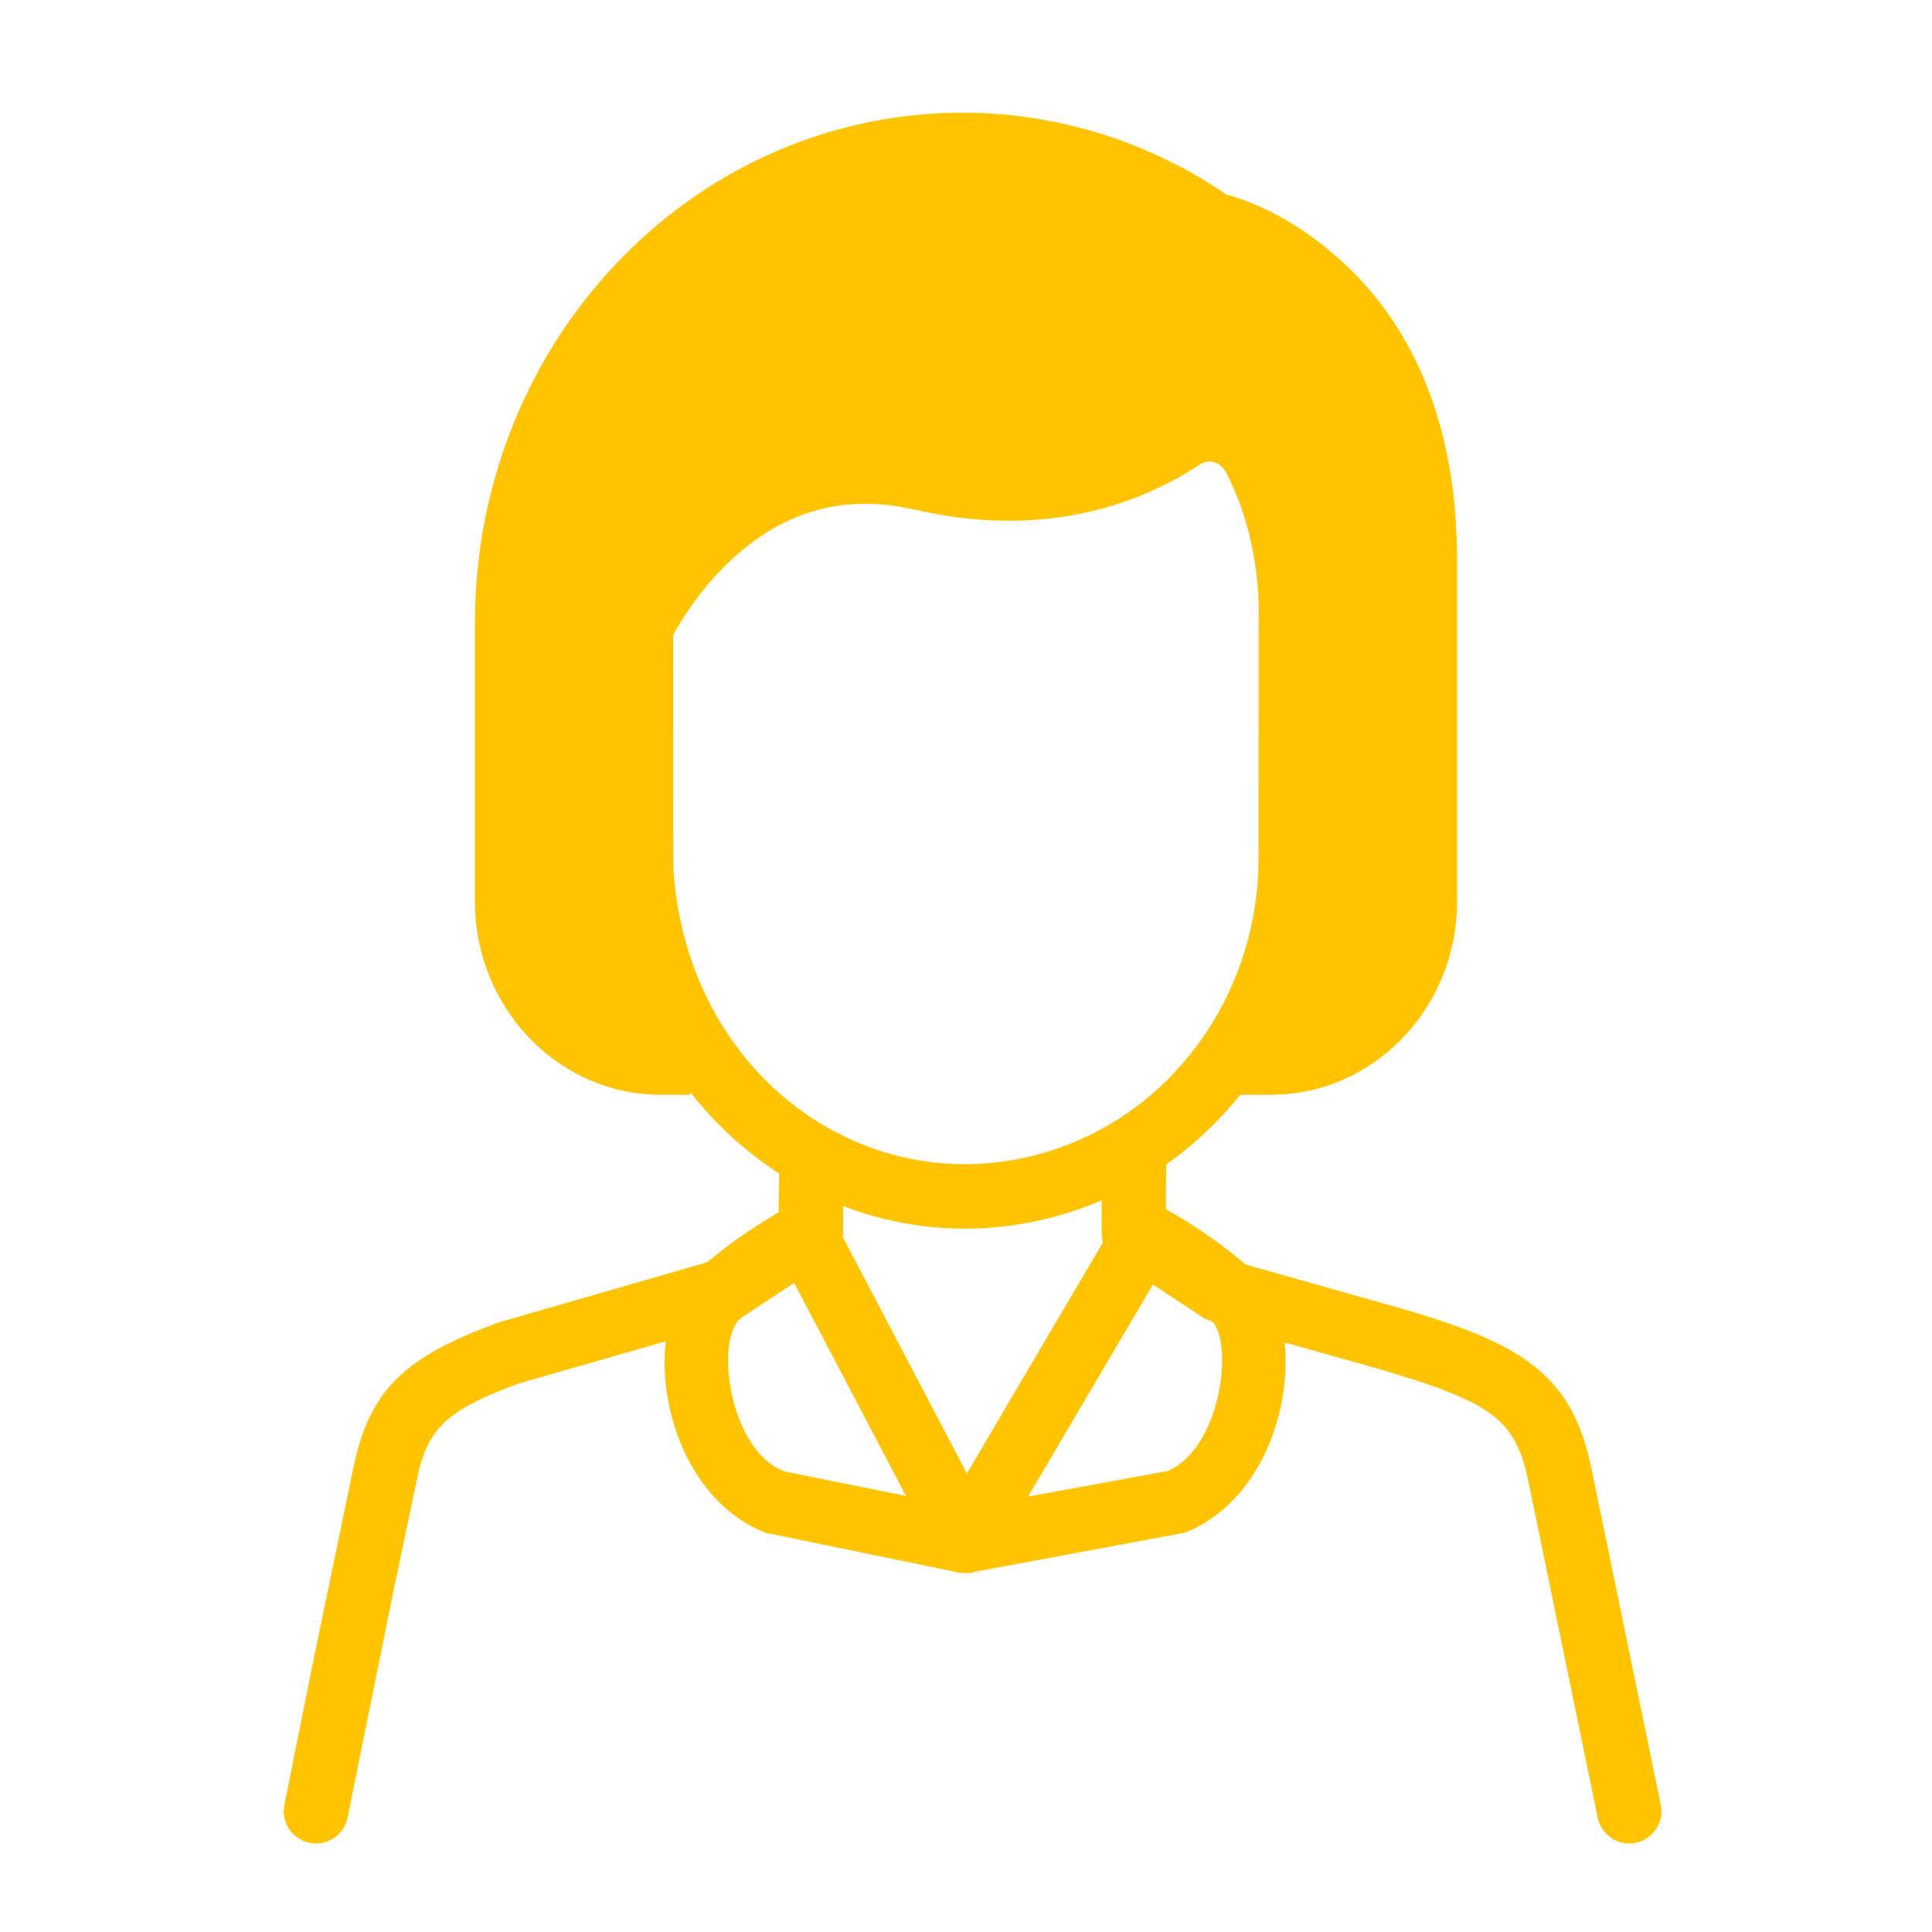 <?xml version="1.0" encoding="UTF-8"?>
<svg width="24px" height="24px" viewBox="0 0 24 24" version="1.1" xmlns="http://www.w3.org/2000/svg" xmlns:xlink="http://www.w3.org/1999/xlink">
    <!-- Generator: Sketch 63.1 (92452) - https://sketch.com -->
    <title>mother</title>
    <desc>Created with Sketch.</desc>
    <defs>
        <rect id="path-1" x="0" y="0" width="24" height="24"></rect>
    </defs>
    <g id="mother" stroke="none" stroke-width="1" fill="none" fill-rule="evenodd">
        <g id="编组">
            <g id="矩形"></g>
            <path d="M15.119,2.339 L15.235,2.417 L15.253,2.422 C15.596,2.518 16.023,2.718 16.458,3.066 L16.644,3.224 C17.503,3.996 18.035,5.133 18.094,6.664 L18.1,6.956 L18.1,11.202 C18.1,12.461 17.153,13.509 15.949,13.594 L15.791,13.6 L15.407,13.6 C15.142,13.93 14.832,14.223 14.485,14.467 L14.484,15.021 L14.729,15.165 C14.995,15.331 15.244,15.513 15.475,15.709 L17.391,16.25 C17.644,16.324 17.839,16.385 18.018,16.448 C19.118,16.831 19.57,17.276 19.769,18.241 L20.631,22.421 C20.675,22.637 20.535,22.848 20.319,22.892 C20.102,22.936 19.891,22.796 19.847,22.579 L18.986,18.402 C18.858,17.782 18.638,17.534 17.917,17.262 L17.755,17.203 C17.555,17.134 17.328,17.063 17.006,16.971 L15.957,16.676 C16.05,17.543 15.64,18.672 14.722,19.039 L12.132,19.521 C12.068,19.544 11.996,19.55 11.921,19.535 L11.987,19.542 L11.977,19.543 C11.933,19.543 11.89,19.536 11.85,19.522 L9.503,19.039 C8.58,18.67 8.171,17.531 8.27,16.662 L6.439,17.188 C5.613,17.495 5.344,17.702 5.201,18.273 L4.895,19.728 L4.318,22.576 C4.276,22.793 4.066,22.935 3.849,22.893 C3.632,22.851 3.49,22.641 3.532,22.424 L3.882,20.68 L4.388,18.241 C4.59,17.247 5.043,16.853 6.19,16.429 L8.785,15.68 C9.095,15.421 9.435,15.189 9.806,14.983 L9.672,15.062 L9.674,14.861 C9.675,14.763 9.677,14.669 9.679,14.577 C9.264,14.311 8.891,13.971 8.577,13.569 L8.576,13.6 L8.209,13.6 C6.984,13.6 5.986,12.604 5.905,11.365 L5.9,11.202 L5.9,7.736 C5.9,5.978 6.588,4.333 7.782,3.144 C9.785,1.151 12.806,0.843 15.119,2.339 Z M14.322,15.957 L12.771,18.591 L14.502,18.274 C15.138,18.011 15.329,16.765 15.07,16.424 L14.958,16.377 L14.322,15.957 Z M9.865,15.937 L9.211,16.368 L9.191,16.387 C8.901,16.643 9.04,17.837 9.611,18.212 L9.731,18.276 L11.254,18.583 L9.865,15.937 Z M13.555,14.964 C12.506,15.372 11.425,15.347 10.474,14.982 L10.473,15.097 L10.473,15.321 L10.468,15.364 L12.011,18.304 L13.701,15.434 C13.698,15.423 13.695,15.412 13.693,15.4 L13.685,15.321 L13.685,14.911 C13.642,14.93 13.599,14.947 13.555,14.964 Z M14.909,5.768 C14.03,6.345 12.922,6.621 11.619,6.384 L11.355,6.329 L11.163,6.292 C10.275,6.148 9.543,6.465 8.936,7.101 C8.755,7.292 8.599,7.497 8.471,7.702 L8.453,7.732 L8.453,7.732 L8.435,7.76 L8.362,7.887 L8.363,10.366 L8.366,10.806 L8.385,11.022 C8.686,13.596 11.063,15.074 13.266,14.219 C14.618,13.694 15.55,12.377 15.629,10.864 L15.634,10.656 L15.635,7.767 L15.637,7.544 C15.629,7.135 15.555,6.648 15.373,6.182 C15.329,6.07 15.28,5.962 15.225,5.86 C15.158,5.736 15.016,5.698 14.909,5.768 Z" id="形状结合" fill="#FFC300" mask="url(#mask-2)"></path>
        </g>
    </g>
</svg>